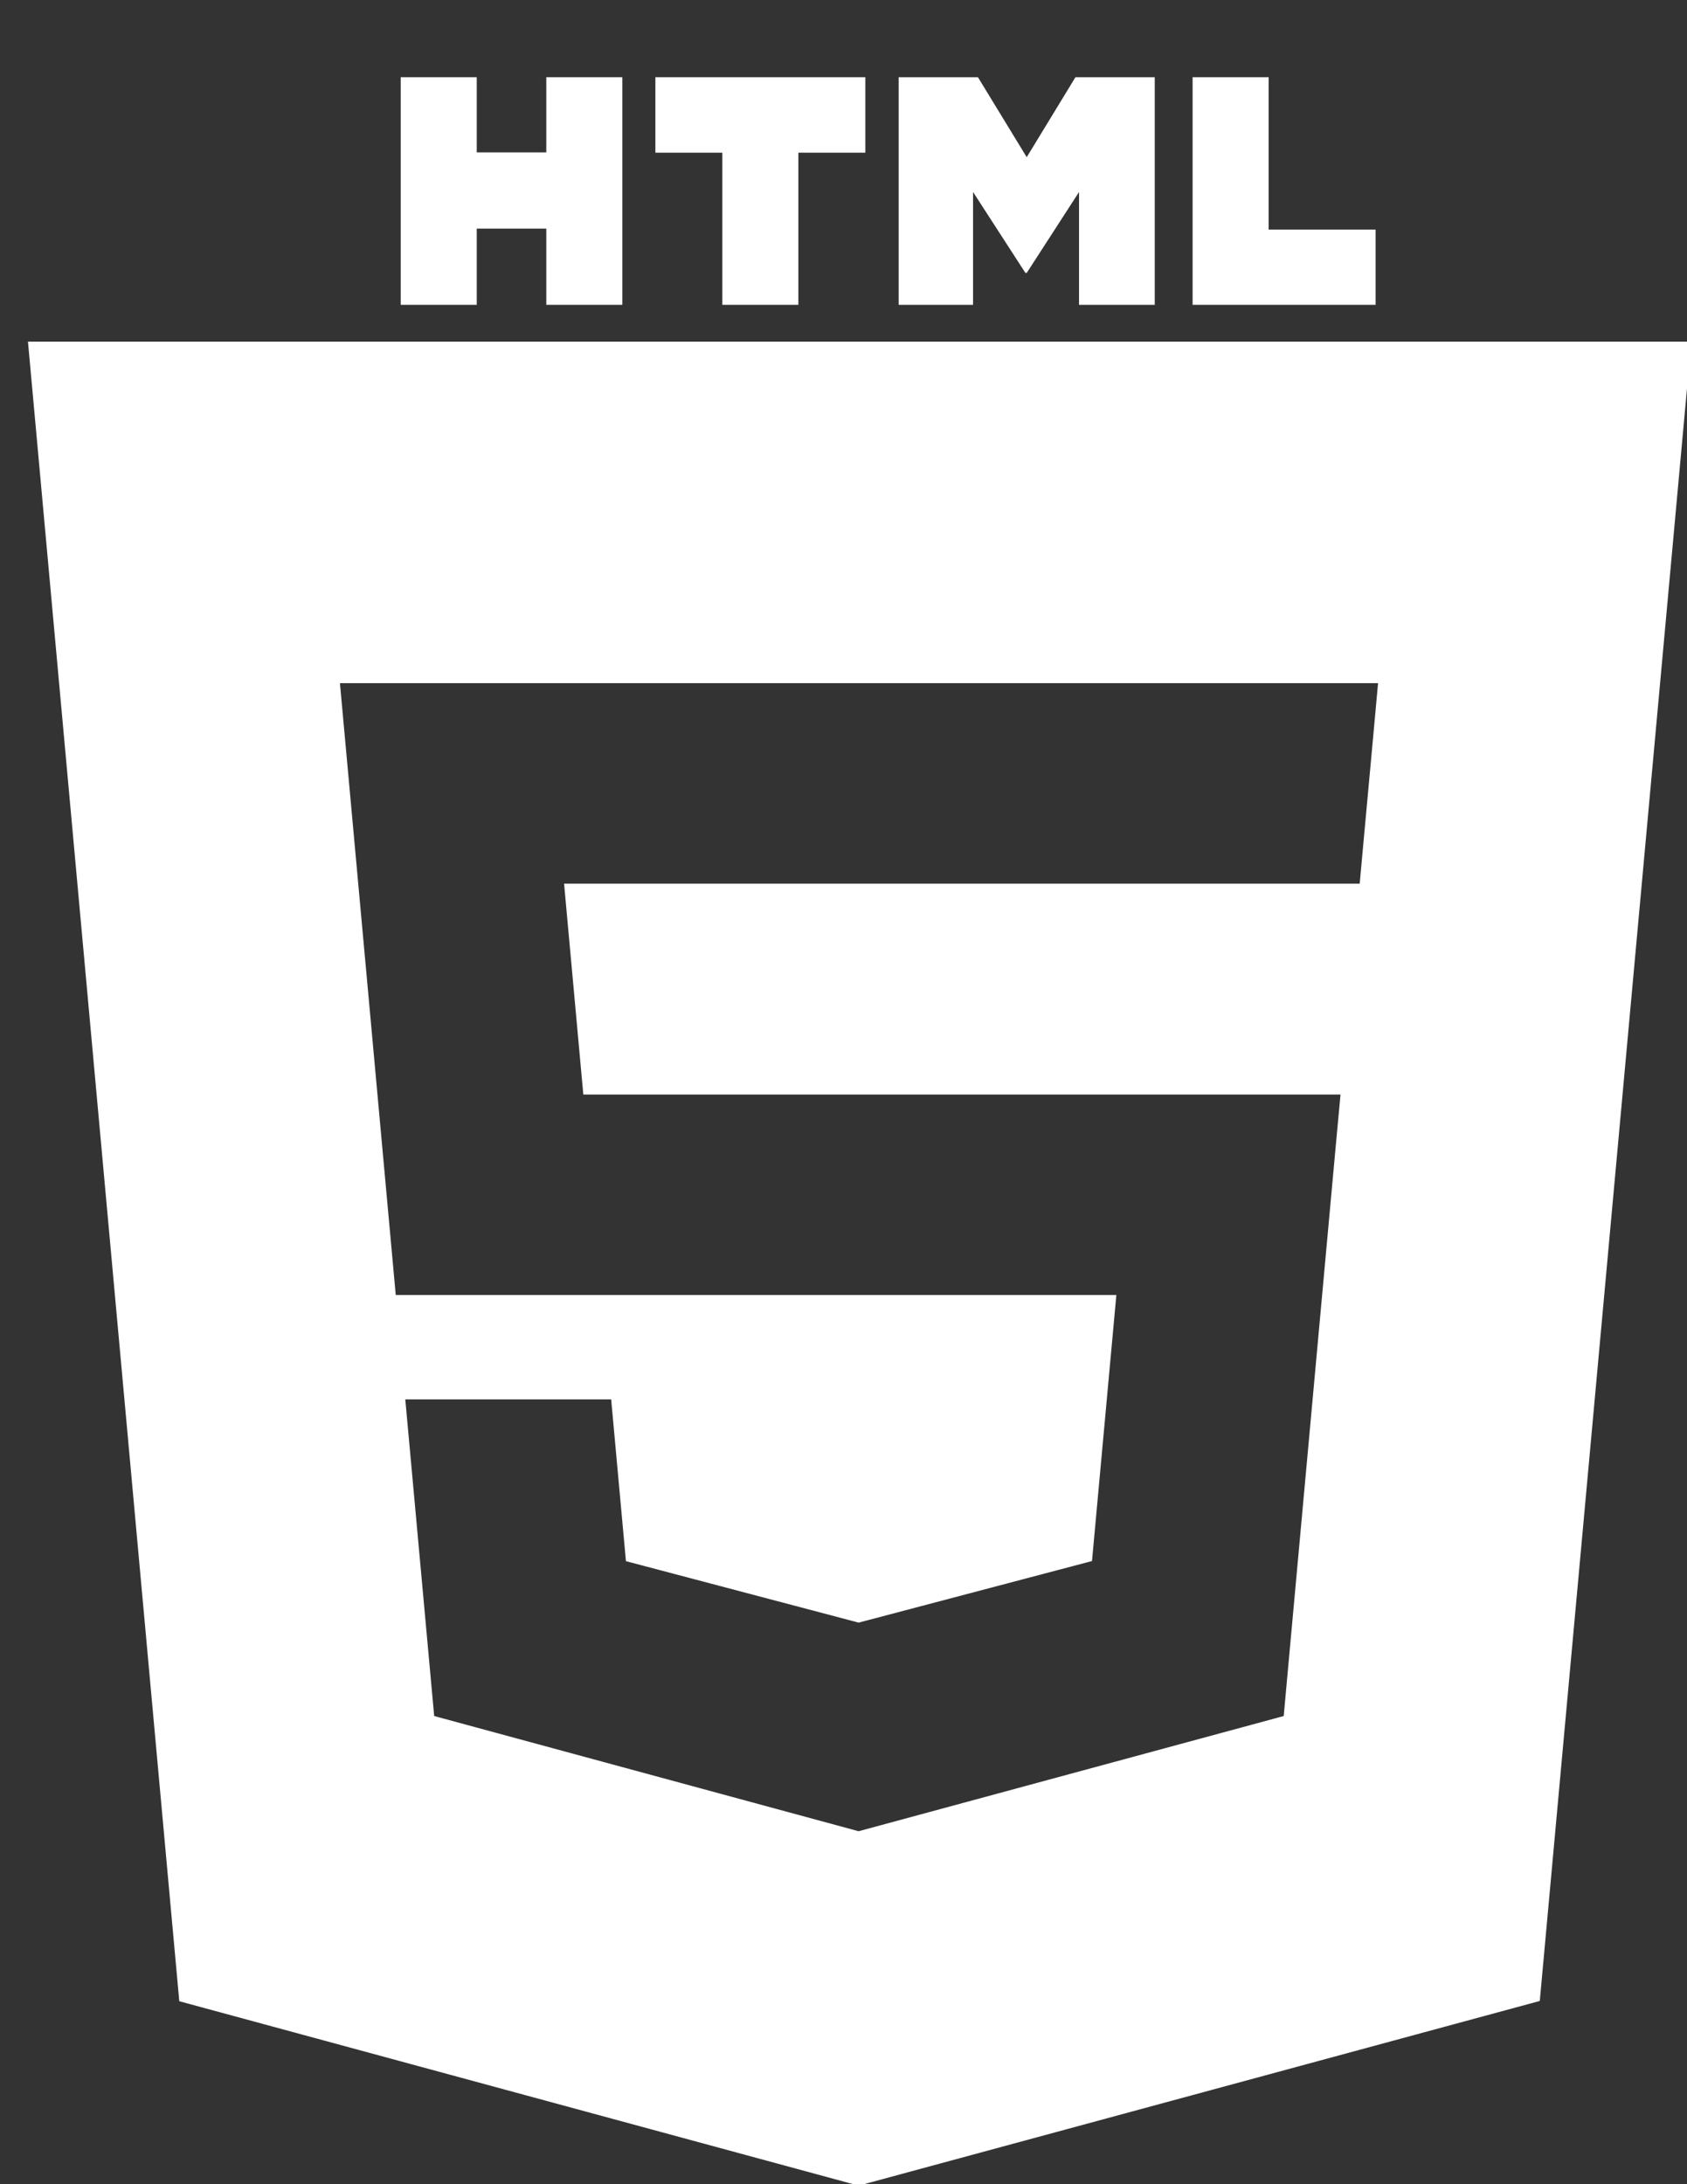 <?xml version="1.0" encoding="utf-8"?>
<!-- Generator: Adobe Illustrator 17.0.0, SVG Export Plug-In . SVG Version: 6.00 Build 0)  -->
<!DOCTYPE svg PUBLIC "-//W3C//DTD SVG 1.1//EN" "http://www.w3.org/Graphics/SVG/1.1/DTD/svg11.dtd">
<svg version="1.1" id="Layer_1" xmlns="http://www.w3.org/2000/svg" xmlns:xlink="http://www.w3.org/1999/xlink" x="0px" y="0px"
	 width="612px" height="792px" viewBox="0 0 612 792" enable-background="new 0 0 612 792" xml:space="preserve">
<rect x="0" y="0" width="612" height="792" fill="#333333" stroke="none"/>
<g>
	<g>
		<path display="none" fill="#F7410E" d="M66.732-38.898h38.318v37h35.052v-37h38.319V73.149h-38.319V35.629H105.05v37.519H66.735
			L66.732-38.898z M228.813-1.74h-33.732v-37.158h105.805V-1.74h-33.748v74.888h-38.323V-1.74H228.813z M317.675-38.898h39.958
			l24.578,39.371l24.555-39.371h39.971V73.149H408.57V17.611L382.207,57.45h-0.658l-26.381-39.839v55.538h-37.494L317.675-38.898
			L317.675-38.898z M465.804-38.898h38.329v75.012h53.89v37.035h-92.219L465.804-38.898L465.804-38.898z"/>
		<path fill="#F7410E" d="M10.693,124.392l54.813,600.871L311.477,792l246.65-66.832L613,124.392H10.693z M498.666,266.99
			l-3.436,37.359l-1.51,16.566H311.846h-0.26H205.179l6.892,75.464h99.515h0.26H466.54h20.317l-1.84,19.79l-17.721,194.01
			l-1.131,12.454l-154.319,41.797v0.014l-0.345,0.095l-154.456-41.906L146.48,506.921h75.691l5.369,58.772l83.975,22.163
			l0.071-0.019v-0.008l84.097-22.182l8.754-95.578h-92.591h-0.26H143.11l-18.532-203.08l-1.807-19.771h188.815h0.26h188.623
			L498.666,266.99z"/>
	</g>
	<g>
		<path display="none" fill="none" stroke="#FFFFFF" stroke-miterlimit="10" d="M66.732-38.898h38.318v37h35.052v-37h38.319V73.149
			h-38.319V35.629H105.05v37.519H66.735L66.732-38.898z M228.813-1.74h-33.732v-37.158h105.805V-1.74h-33.748v74.888h-38.323V-1.74
			H228.813z M317.675-38.898h39.958l24.578,39.371l24.555-39.371h39.971V73.149H408.57V17.611L382.207,57.45h-0.658l-26.381-39.839
			v55.538h-37.494L317.675-38.898L317.675-38.898z M465.804-38.898h38.329v75.012h53.89v37.035h-92.219L465.804-38.898
			L465.804-38.898z"/>
		<path fill="#FFFFFF" d="M10.693,124.392l54.813,600.871L311.477,792l246.65-66.832L613,124.392H10.693z M498.666,266.99
			l-3.436,37.359l-1.51,16.566H311.846h-0.26H205.179l6.892,75.464h99.515h0.26H466.54h20.317l-1.84,19.79l-17.721,194.01
			l-1.131,12.454l-154.319,41.797v0.014l-0.345,0.095l-154.456-41.906L146.48,506.921h75.691l5.369,58.772l83.975,22.163
			l0.071-0.019v-0.008l84.097-22.182l8.754-95.578h-92.591h-0.26H143.11l-18.532-203.08l-1.807-19.771h188.815h0.26h188.623
			L498.666,266.99z"/>
	</g>
	<g>
		<path display="none" fill="none" stroke="#FFFFFF" stroke-miterlimit="10" d="M66.732-38.898h38.318v37h35.052v-37h38.319V73.149
			h-38.319V35.629H105.05v37.519H66.735L66.732-38.898z M228.813-1.74h-33.732v-37.158h105.805V-1.74h-33.748v74.888h-38.323V-1.74
			H228.813z M317.675-38.898h39.958l24.578,39.371l24.555-39.371h39.971V73.149H408.57V17.611L382.207,57.45h-0.658l-26.381-39.839
			v55.538h-37.494L317.675-38.898L317.675-38.898z M465.804-38.898h38.329v75.012h53.89v37.035h-92.219L465.804-38.898
			L465.804-38.898z"/>
		<path fill="none" stroke="#FFFFFF" stroke-miterlimit="10" d="M10.693,124.392l54.813,600.871L311.477,792l246.65-66.832
			L613,124.392H10.693z M498.666,266.99l-3.436,37.359l-1.51,16.566H311.846h-0.26H205.179l6.892,75.464h99.515h0.26H466.54h20.317
			l-1.84,19.79l-17.721,194.01l-1.131,12.454l-154.319,41.797v0.014l-0.345,0.095l-154.456-41.906L146.48,506.921h75.691
			l5.369,58.772l83.975,22.163l0.071-0.019v-0.008l84.097-22.182l8.754-95.578h-92.591h-0.26H143.11l-18.532-203.08l-1.807-19.771
			h188.815h0.26h188.623L498.666,266.99z"/>
	</g>
</g>
<path fill="#FFFFFF" d="M145.365,28h27.585v27.253h25.232V28h27.586v82.529h-27.585V82.894h-25.232v27.636h-27.584V28H145.365z"/>
<path fill="#FFFFFF" d="M262.042,55.368h-24.283V28h76.165v27.368h-24.295v55.162h-27.585V55.368H262.042z"/>
<path fill="#FFFFFF" d="M326.011,28h28.763l17.693,28.998L390.142,28h28.773v82.529h-27.471V69.623l-18.978,29.344h-0.475
	l-18.991-29.344v40.906h-26.99V28z"/>
<path fill="#FFFFFF" d="M432.644,28h27.593v55.25h38.791v27.279h-66.384V28z"/>
</svg>
